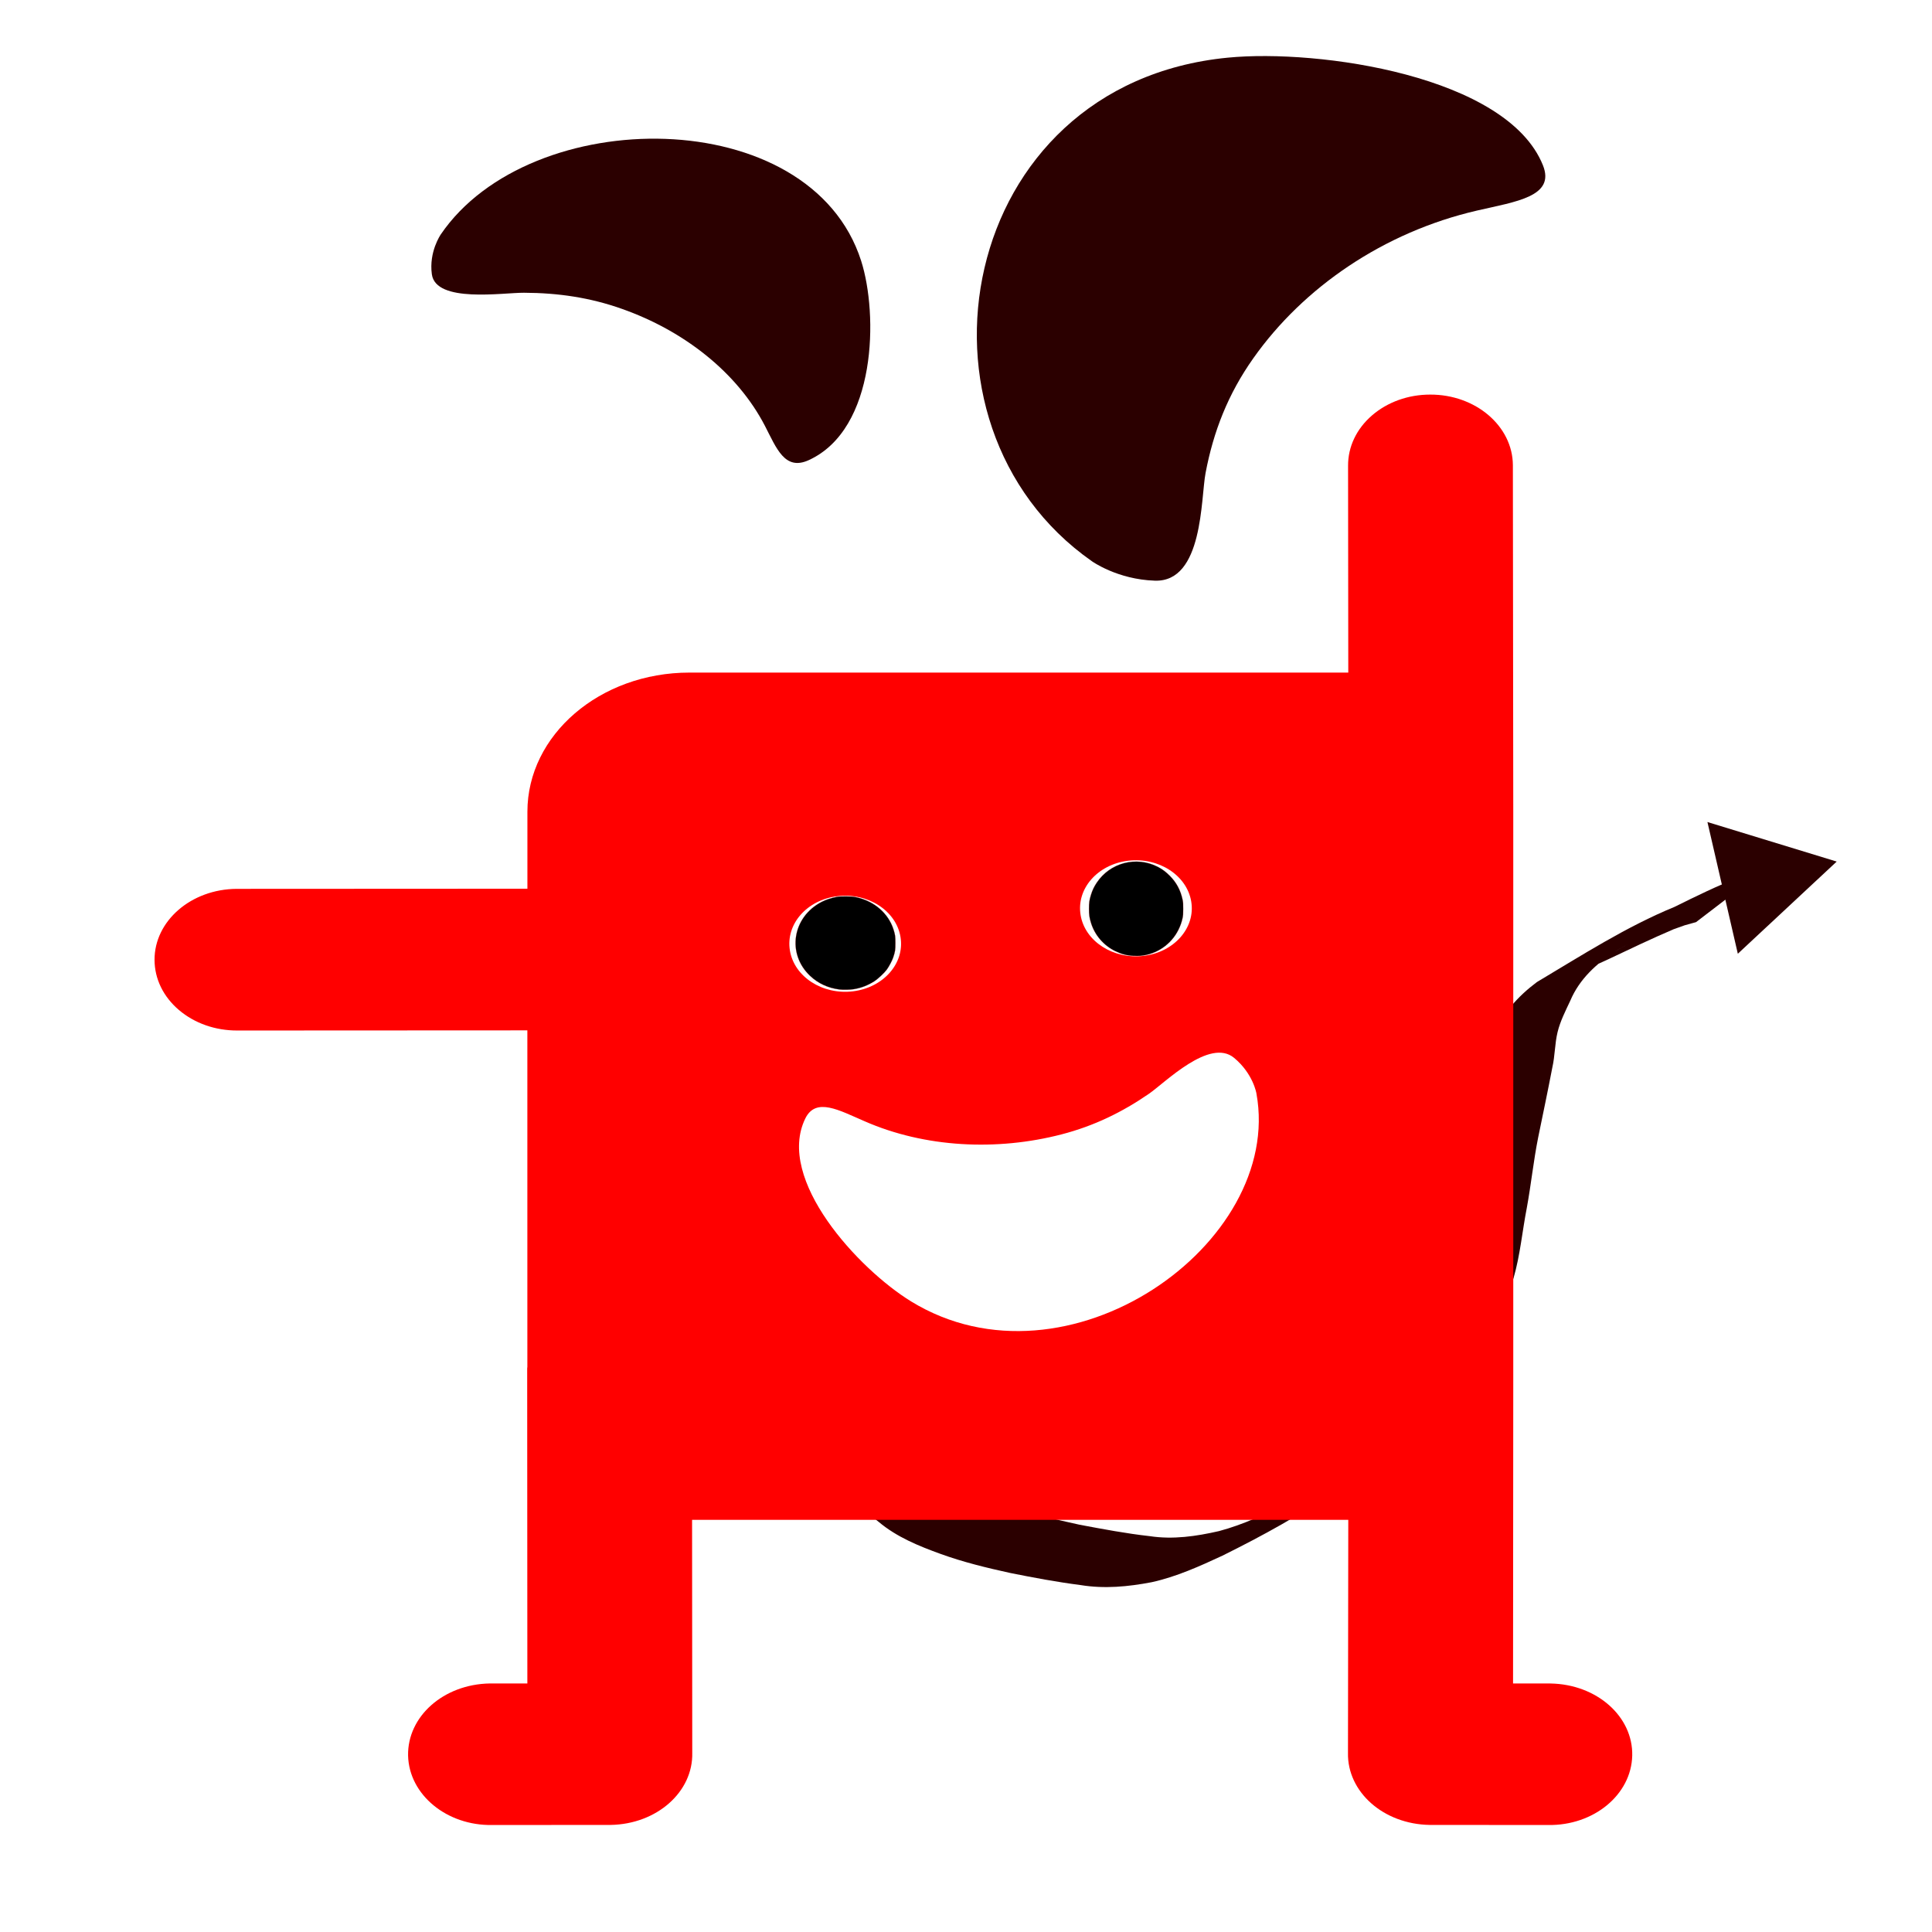 <?xml version="1.0" encoding="UTF-8" standalone="no"?>
<!-- Created with Inkscape (http://www.inkscape.org/) -->

<svg
   xmlns:dc="http://purl.org/dc/elements/1.1/"
   xmlns:cc="http://creativecommons.org/ns#"
   xmlns:rdf="http://www.w3.org/1999/02/22-rdf-syntax-ns#"
   xmlns:svg="http://www.w3.org/2000/svg"
   xmlns="http://www.w3.org/2000/svg"
   xmlns:sodipodi="http://sodipodi.sourceforge.net/DTD/sodipodi-0.dtd"
   xmlns:inkscape="http://www.inkscape.org/namespaces/inkscape"
   version="1.0"
   width="200"
   height="200"
   id="svg4502"
   style="display: inline;"
   inkscape:version="0.48.2 r9819"
   sodipodi:docname="isologotipo.svg">
  <sodipodi:namedview
     pagecolor="#ffffff"
     bordercolor="#666666"
     borderopacity="1"
     objecttolerance="10"
     gridtolerance="10"
     guidetolerance="10"
     inkscape:pageopacity="0"
     inkscape:pageshadow="2"
     inkscape:window-width="1024"
     inkscape:window-height="712"
     id="namedview18"
     showgrid="false"
     inkscape:zoom="2.335529"
     inkscape:cx="171.20693"
     inkscape:cy="84.079867"
     inkscape:window-x="0"
     inkscape:window-y="0"
     inkscape:window-maximized="1"
     inkscape:current-layer="terron"
     inkscape:snap-grids="false"
     inkscape:object-paths="true"
     inkscape:snap-nodes="false" />
  <defs
     id="defs4504">
    <inkscape:perspective
       sodipodi:type="inkscape:persp3d"
       inkscape:vp_x="0 : 100 : 1"
       inkscape:vp_y="0 : 1000 : 0"
       inkscape:vp_z="200 : 100 : 1"
       inkscape:persp3d-origin="100 : 66.666667 : 1"
       id="perspective22" />
  </defs>
  <g
     transform="translate(-5.273, 147.234)"
     id="terron"
     style="display: inline;">
    <path
       inkscape:connector-curvature="0"
       style="fill:#2b0000;fill-opacity:1"
       id="pelo_oscuro"
       d="m 50.894,-122.955 c 9.253,-13.608 38.274,-13.707 43.526,2.728 1.763,5.524 1.625,17.407 -5.43,20.628 -2.479,1.132 -3.338,-1.247 -4.531,-3.55 -2.857,-5.513 -8.359,-9.84 -14.817,-12.116 -3.28,-1.163 -6.578,-1.649 -10.121,-1.664 -2.168,-0.015 -9.133,1.098 -9.543,-1.913 -0.32,-2.334 0.917,-4.105 0.917,-4.113 z" />
    <g
       style="fill:#bb0713;fill-opacity:1"
       id="pelo_claro"
       transform="matrix(4.451,0,0,3.826,-17.522,-141.429)">
      <path
         inkscape:connector-curvature="0"
         style="fill:#2b0000;fill-opacity:1"
         id="path2674"
         d="M 30.514,13.666 C 25.959,9.955 27.36,0.759 33.675,0.043 c 2.124,-0.241 6.496,0.494 7.331,2.911 0.293,0.848 -0.624,0.982 -1.533,1.226 -2.174,0.585 -4.039,2.081 -5.2,3.992 -0.592,0.972 -0.931,1.989 -1.113,3.109 -0.113,0.683 -0.052,2.955 -1.178,2.913 -0.875,-0.032 -1.466,-0.526 -1.468,-0.528 z" />
    </g>
    <path
       style="fill:#000000;fill-opacity:1;stroke:#af0000;stroke-width:0.029;stroke-opacity:0.553"
       d="m 122.624,-48.284 c -0.69,-0.032 -1.245,-0.174 -1.884,-0.484 -1.231,-0.597 -2.15,-1.67 -2.538,-2.966 -0.154,-0.513 -0.195,-0.809 -0.197,-1.405 -0.002,-0.63 0.037,-0.915 0.198,-1.438 0.154,-0.5 0.311,-0.835 0.594,-1.265 1.368,-2.079 4.097,-2.797 6.316,-1.662 0.476,0.244 0.848,0.52 1.264,0.94 0.686,0.693 1.106,1.481 1.316,2.469 0.058,0.271 0.065,0.386 0.064,0.955 -0.001,0.559 -0.01,0.686 -0.064,0.934 -0.097,0.444 -0.222,0.8 -0.422,1.208 -0.755,1.534 -2.264,2.566 -3.962,2.71 -0.141,0.012 -0.449,0.013 -0.685,0.002 l 0,-1e-6 z"
       id="path3704"
       inkscape:connector-curvature="0" />
    <path
       style="fill:#000000;fill-opacity:1;stroke:#af0000;stroke-width:0.029;stroke-opacity:0.553"
       d="m 92.168,-44.805 c -1.188,-0.153 -2.207,-0.626 -3.037,-1.41 -2.432,-2.297 -1.831,-6.1 1.21,-7.66 0.435,-0.223 0.951,-0.394 1.54,-0.511 0.404,-0.08 1.504,-0.072 1.933,0.014 1.938,0.39 3.43,1.668 3.967,3.396 0.163,0.524 0.184,0.682 0.183,1.382 -8.52e-4,0.715 -0.021,0.844 -0.224,1.466 -0.111,0.339 -0.433,0.947 -0.68,1.284 -0.241,0.329 -0.924,0.967 -1.268,1.186 -0.684,0.435 -1.363,0.696 -2.144,0.824 -0.383,0.063 -1.11,0.077 -1.48,0.029 z"
       id="path3706"
       inkscape:connector-curvature="0" />
    <path
       style="fill:#2b0000;fill-opacity:1"
       id="path2994"
       d="m 88.667,-18.596 c 0.512,2.175 1.066,4.341 1.633,6.502 0.655,2.535 1.684,4.911 3.016,7.156 1.318,2.098 3.202,3.693 4.969,5.39 1.715,1.807 3.306,3.728 5.35,5.173 1.835,1.487 4.06,2.346 6.276,3.094 2.313,0.854 4.724,1.346 7.122,1.887 2.408,0.45 4.814,0.911 7.25,1.18 2.43,0.371 4.813,0.019 7.183,-0.522 2.508,-0.668 4.86,-1.784 7.193,-2.898 3.219,-1.573 2.562,-1.284 -5.144,3.032 -0.381,0.214 0.745,-0.457 1.115,-0.69 1.093,-0.686 2.138,-1.43 3.193,-2.173 1.682,-1.235 3.234,-2.631 4.804,-4.003 1.697,-1.185 3.24,-2.526 4.597,-4.088 1.441,-1.675 2.546,-3.598 3.76,-5.435 1.332,-1.914 2.224,-4.071 3.035,-6.244 0.761,-2.308 0.997,-4.74 1.43,-7.122 0.459,-2.415 0.728,-4.859 1.172,-7.277 0.488,-2.423 0.993,-4.843 1.47,-7.269 0.323,-1.597 0.371,-3.239 0.85,-4.804 0.271,-0.886 0.539,-1.432 0.91,-2.28 0.935,-2.317 2.548,-4.105 4.521,-5.583 4.629,-2.756 9.244,-5.731 14.256,-7.787 2.222,-1.105 4.467,-2.199 6.78,-3.102 1.586,-0.486 0.787,-0.273 2.397,-0.64 0,0 -6.96,5.325 -6.96,5.325 l 0,0 c -1.556,0.432 -0.784,0.188 -2.315,0.733 -2.281,0.973 -4.518,2.047 -6.76,3.107 -1.187,0.534 -2.353,1.101 -3.508,1.702 -0.374,0.195 -1.481,0.809 -1.118,0.594 2.621,-1.553 9.232,-5.351 5.398,-3.147 -2.008,1.301 -3.77,2.904 -4.719,5.156 -0.492,1.048 -1.04,2.118 -1.313,3.252 -0.288,1.197 -0.264,2.449 -0.539,3.648 -0.465,2.428 -0.974,4.846 -1.471,7.267 -0.481,2.412 -0.729,4.856 -1.173,7.274 -0.47,2.413 -0.683,4.879 -1.367,7.245 -0.766,2.231 -1.643,4.447 -2.921,6.44 -1.28,1.803 -2.293,3.789 -3.712,5.489 -1.244,1.665 -2.757,3.141 -4.532,4.234 -1.615,1.371 -3.156,2.809 -4.823,4.115 -3.847,2.565 1.82,-1.248 -2.087,1.498 -3.795,2.667 -7.913,4.915 -12.058,6.972 -2.371,1.102 -4.773,2.188 -7.339,2.752 -2.44,0.466 -4.881,0.7 -7.354,0.295 -2.449,-0.313 -4.877,-0.769 -7.297,-1.255 -2.428,-0.533 -4.846,-1.118 -7.187,-1.967 -2.276,-0.825 -4.533,-1.743 -6.411,-3.315 -2.018,-1.534 -3.67,-3.438 -5.414,-5.267 -1.832,-1.741 -3.723,-3.438 -5.072,-5.607 -1.368,-2.313 -2.436,-4.76 -3.138,-7.362 -0.576,-2.123 -1.09,-4.266 -1.797,-6.351 0,0 7.851,-4.324 7.851,-4.324 z"
       inkscape:connector-curvature="0" />
    <path
       inkscape:connector-curvature="0"
       style="fill:#ff0000;fill-opacity:1"
       id="cuerpo"
       d="m 165.785,27.039 c 0,0 -2.003,0 -3.881,0 0,-6.289 0.022,-26.099 0.022,-31.34 0,0 0,0 0,-0.008 l 0,-58.954 -0.04,-35.812 c -0.018,-4.059 -3.872,-7.33 -8.564,-7.311 -2.274,0 -4.424,0.773 -6.027,2.162 -1.607,1.396 -2.479,3.244 -2.47,5.207 0,0.184 0.009,11.71 0.022,21.409 l -68.206,0 c -9.262,0 -16.771,6.454 -16.771,14.404 l 0,7.969 -30.093,0.015 c -4.722,0.027 -8.524,3.328 -8.506,7.361 0.009,1.963 0.908,3.803 2.524,5.18 1.625,1.381 3.774,2.131 6.044,2.123 0.263,0 18.2,-0.008 30.026,-0.015 l 0,34.837 c 0,0.054 -0.018,0.099 -0.018,0.149 0,0.268 0.018,25.403 0.018,32.622 -1.874,0 -3.881,0 -3.881,0 -4.811,0.08 -8.546,3.428 -8.466,7.468 0.098,4.051 4.006,7.265 8.702,7.185 l 12.258,-0.008 c 4.798,-0.077 8.555,-3.428 8.457,-7.468 l -0.018,-24.113 67.93,0 -0.031,24.113 c -0.089,4.044 3.668,7.395 8.466,7.468 l 12.249,0.008 c 4.718,0.08 8.617,-3.133 8.71,-7.185 0.093,-4.04 -3.659,-7.384 -8.457,-7.464 z m -43.73,-85.171 c 3.156,-0.383 6.084,1.507 6.534,4.224 0.454,2.712 -1.754,5.234 -4.909,5.624 -3.174,0.383 -6.098,-1.515 -6.543,-4.224 -0.454,-2.72 1.754,-5.241 4.918,-5.624 z m -30.093,3.669 c 3.151,-0.383 6.084,1.507 6.53,4.224 0.454,2.72 -1.754,5.23 -4.905,5.624 -3.174,0.39 -6.098,-1.507 -6.543,-4.224 -0.45,-2.72 1.745,-5.234 4.918,-5.624 z m 7.633,41.953 c -5.43,-3.328 -14.052,-12.629 -10.954,-18.945 1.095,-2.223 3.503,-0.842 6.124,0.287 6.258,2.747 13.709,3.099 20.39,1.366 3.396,-0.88 6.298,-2.307 9.067,-4.212 1.682,-1.167 6.276,-5.807 8.804,-3.711 1.976,1.641 2.314,3.676 2.314,3.696 2.835,15.563 -19.597,31.409 -35.745,21.52 z" />
    <path
       sodipodi:type="star"
       style="fill:#2b0000;fill-opacity:1"
       id="path3000"
       sodipodi:sides="3"
       sodipodi:cx="169.54608"
       sodipodi:cy="87.372955"
       sodipodi:r1="8.0786676"
       sodipodi:r2="7.5690217"
       sodipodi:arg1="-0.22679881"
       sodipodi:arg2="0.82039879"
       inkscape:flatsided="true"
       inkscape:rounded="0"
       inkscape:randomized="0"
       d="M 177.418,85.556 167.183,95.098 164.037,81.464 z"
       transform="translate(17.989,-143.601)"
       inkscape:transform-center-x="1.3098155"
       inkscape:transform-center-y="0.14202372" />
  </g>
</svg>
